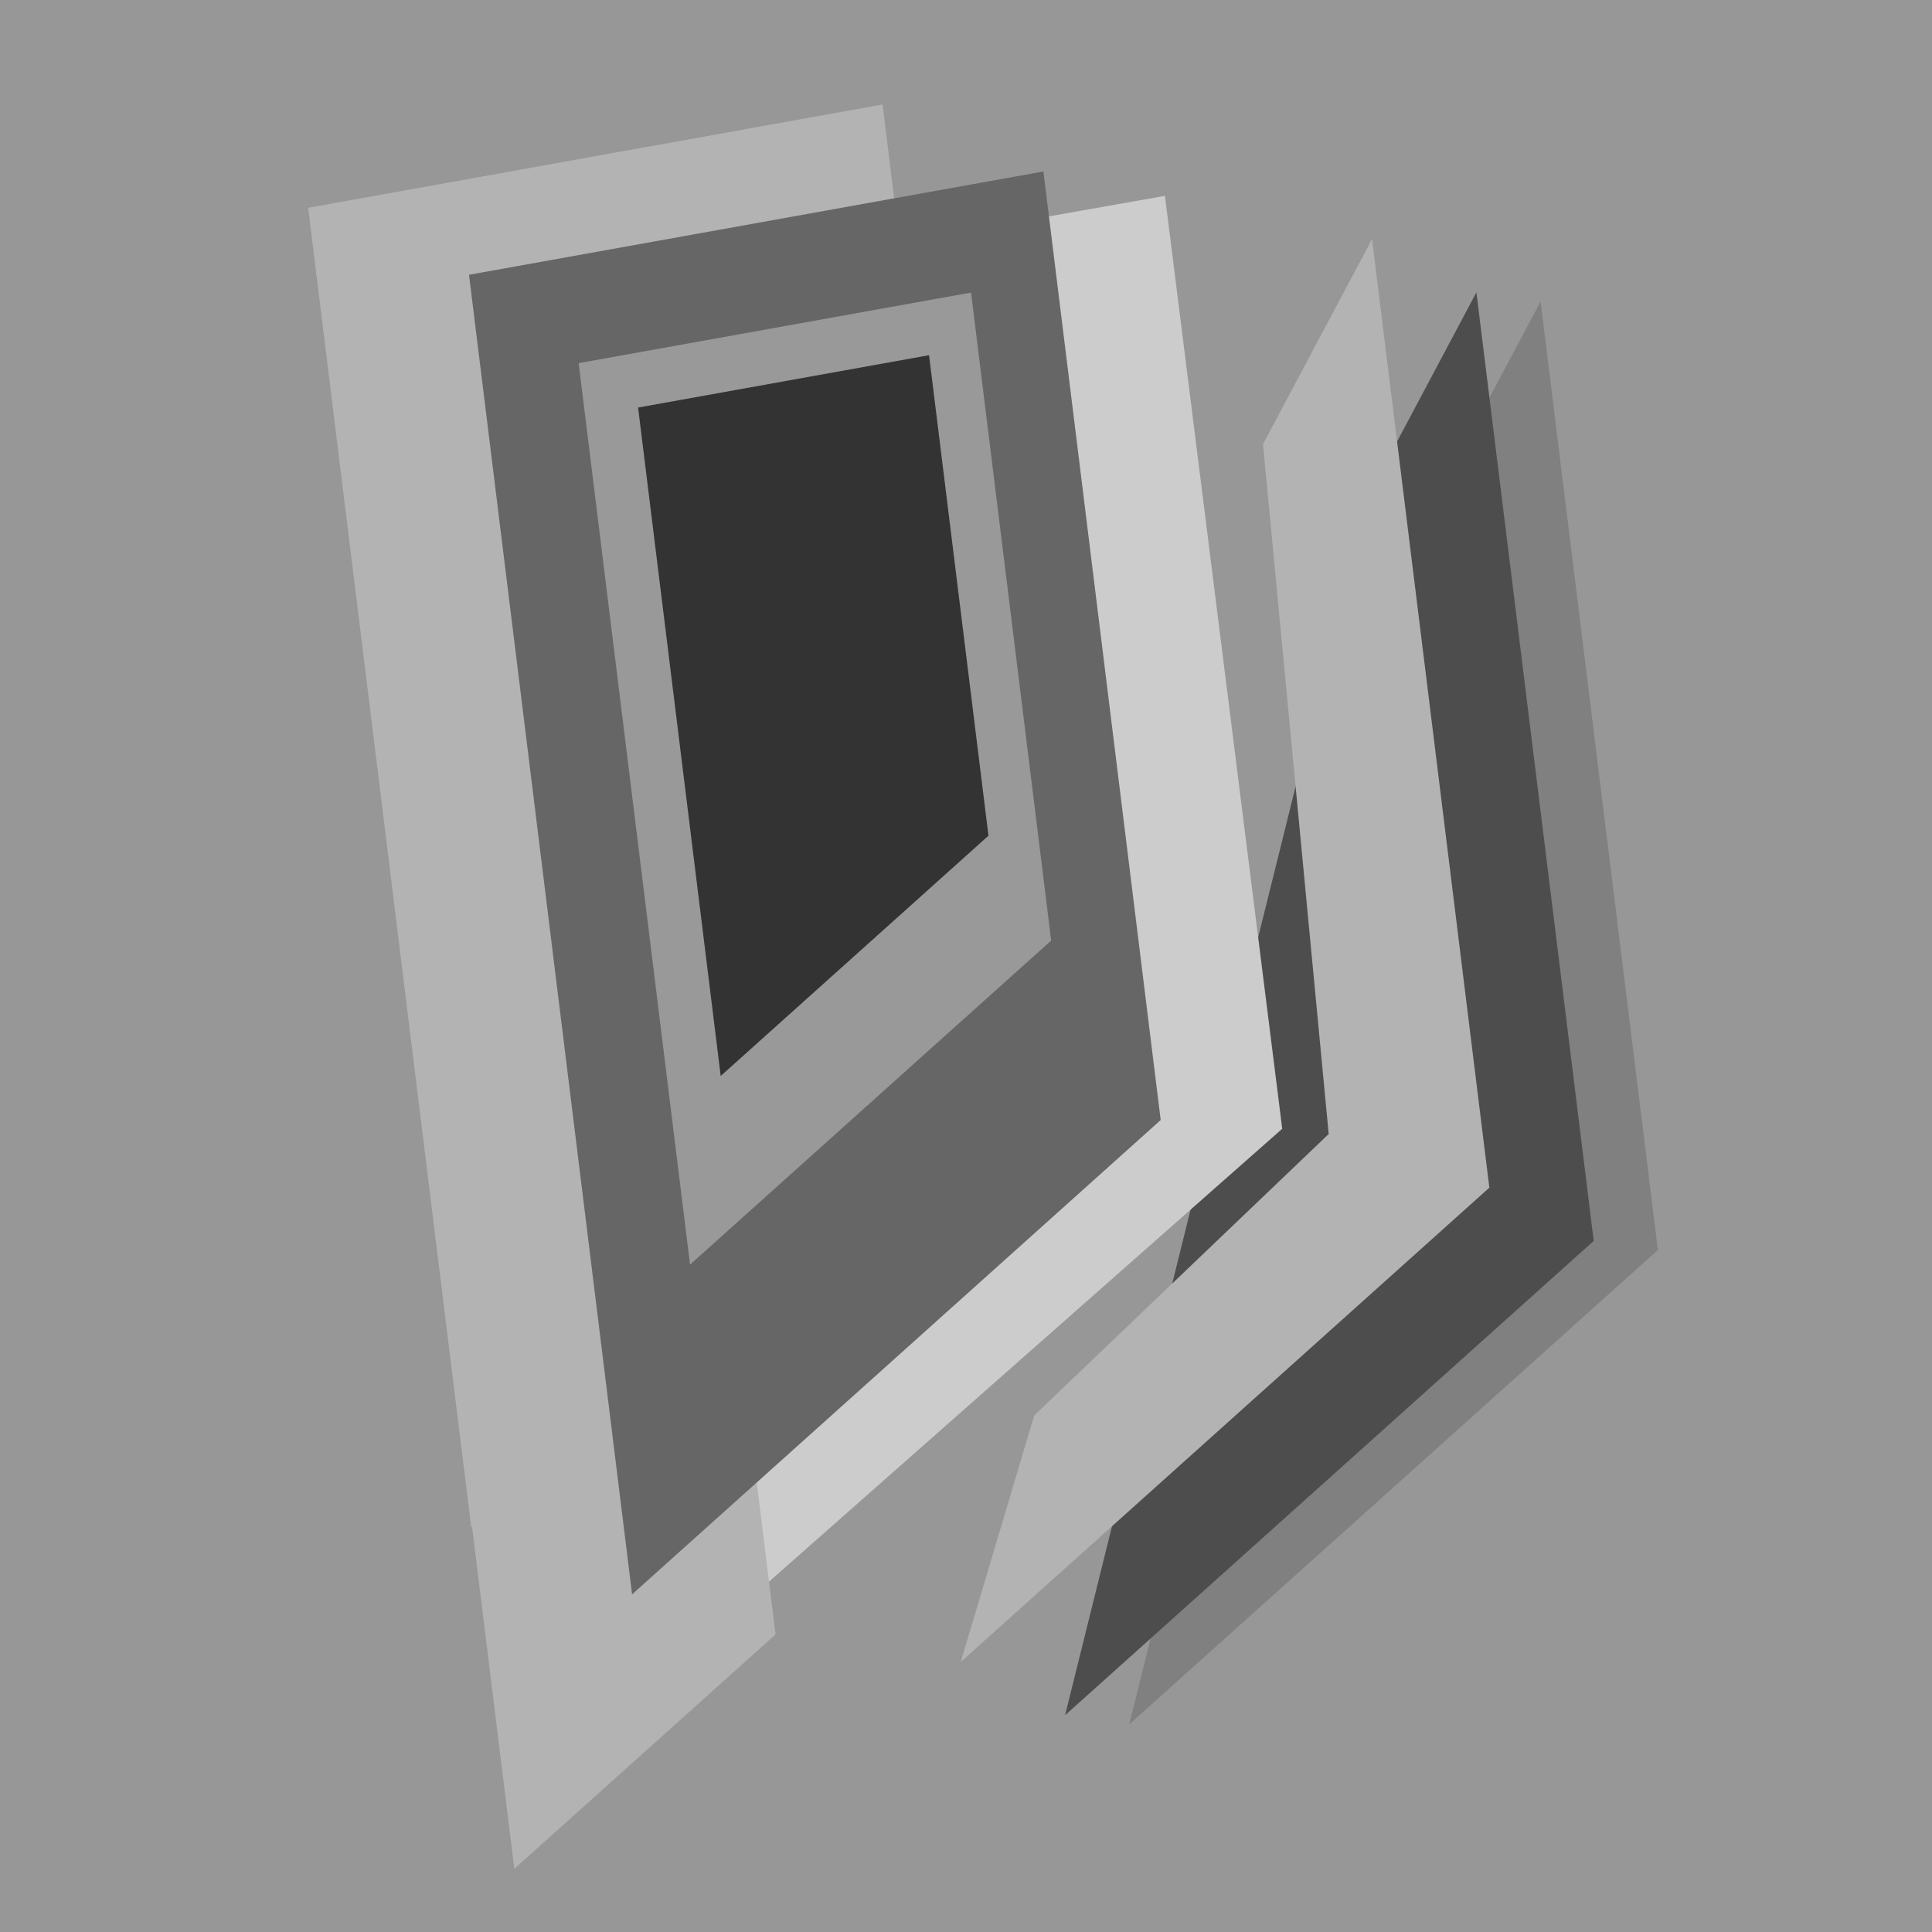 <?xml version="1.0" encoding="UTF-8" standalone="no"?>
<!-- Created with Inkscape (http://www.inkscape.org/) -->

<svg
   width="720"
   height="720"
   viewBox="0 0 720 720"
   version="1.1"
   id="svg1"
   sodipodi:docname="720x720_gray__thing_v0.0.9.svg"
   inkscape:version="1.3 (0e150ed6c4, 2023-07-21)"
   xmlns:inkscape="http://www.inkscape.org/namespaces/inkscape"
   xmlns:sodipodi="http://sodipodi.sourceforge.net/DTD/sodipodi-0.dtd"
   xmlns="http://www.w3.org/2000/svg"
   xmlns:svg="http://www.w3.org/2000/svg">
  <sodipodi:namedview
     id="namedview1"
     pagecolor="#505050"
     bordercolor="#ffffff"
     borderopacity="1"
     inkscape:showpageshadow="0"
     inkscape:pageopacity="0"
     inkscape:pagecheckerboard="1"
     inkscape:deskcolor="#505050"
     inkscape:document-units="px"
     inkscape:zoom="0.77792113"
     inkscape:cx="314.29921"
     inkscape:cy="289.87514"
     inkscape:window-width="1568"
     inkscape:window-height="867"
     inkscape:window-x="25"
     inkscape:window-y="61"
     inkscape:window-maximized="0"
     inkscape:current-layer="layer1" />
  <defs
     id="defs1" />
  <g
     inkscape:label="background"
     inkscape:groupmode="layer"
     id="layer1"
     style="display:inline">
    <rect
       style="fill:#979797;fill-opacity:1;stroke:none;stroke-opacity:1"
       id="background1"
       width="720"
       height="720"
       x="-720"
       y="0"
       transform="scale(-1,1)"
       inkscape:label="background1" />
  </g>
  <g
     inkscape:groupmode="layer"
     id="layer2"
     inkscape:label="shapes"
     style="display:inline">
    <path
       style="display:inline;fill:#808080;fill-opacity:1"
       d="M 574.132,112.352 617.848,465.853 420.85,642.614 533.491,188.786 Z"
       id="path1" />
    <path
       style="display:inline;fill:#4d4d4d;fill-opacity:1"
       d="M 550.214,108.943 593.93,462.444 396.931,639.205 509.573,185.376 Z"
       id="path1-5" />
    <path
       style="display:inline;fill:#cccccc;fill-opacity:1;stroke-width:0.992"
       d="M 434.134,72.99 477.85,420.654 280.851,594.497 220.074,110.856 Z"
       id="path1-5-2-7-6-6"
       sodipodi:nodetypes="ccccc" />
    <path
       style="display:inline;fill:#b3b3b3;fill-opacity:1"
       d="M 328.9,38.949 372.616,392.449 175.617,569.21 114.84,77.451 Z"
       id="path1-5-2-7"
       sodipodi:nodetypes="ccccc" />
    <path
       style="display:inline;fill:#b3b3b3;fill-opacity:1;stroke-width:0.494"
       d="m 267.415,434.452 21.599,174.661 -97.335,87.336 -30.029,-242.973 z"
       id="path1-5-2-7-8"
       sodipodi:nodetypes="ccccc" />
    <g
       id="g1"
       transform="translate(28.159,12.595)">
      <path
         style="display:inline;fill:#666666;fill-opacity:1"
         d="M 360.684,51.309 404.399,404.81 207.401,581.57 146.624,89.811 Z"
         id="path1-5-2-7-6"
         sodipodi:nodetypes="ccccc" />
    </g>
    <path
       style="display:inline;fill:#b3b3b3;fill-opacity:1"
       d="M 511.322,89.1 555.038,442.601 358.039,619.362 385.43,527.476 495.167,422.612 470.681,165.534 Z"
       id="path1-5-2"
       sodipodi:nodetypes="ccccccc" />
    <path
       style="display:inline;fill:#999999;fill-opacity:1;stroke-width:0.683"
       d="M 361.877,109.034 391.741,350.524 257.163,471.277 215.644,135.336 Z"
       id="path1-5-2-7-6-9"
       sodipodi:nodetypes="ccccc" />
    <path
       style="display:inline;fill:#333333;fill-opacity:1;stroke-width:0.507"
       d="M 346.23,132.375 368.375,311.445 268.583,400.985 237.796,151.879 Z"
       id="path1-5-2-7-6-9-7"
       sodipodi:nodetypes="ccccc" />
  </g>
</svg>
